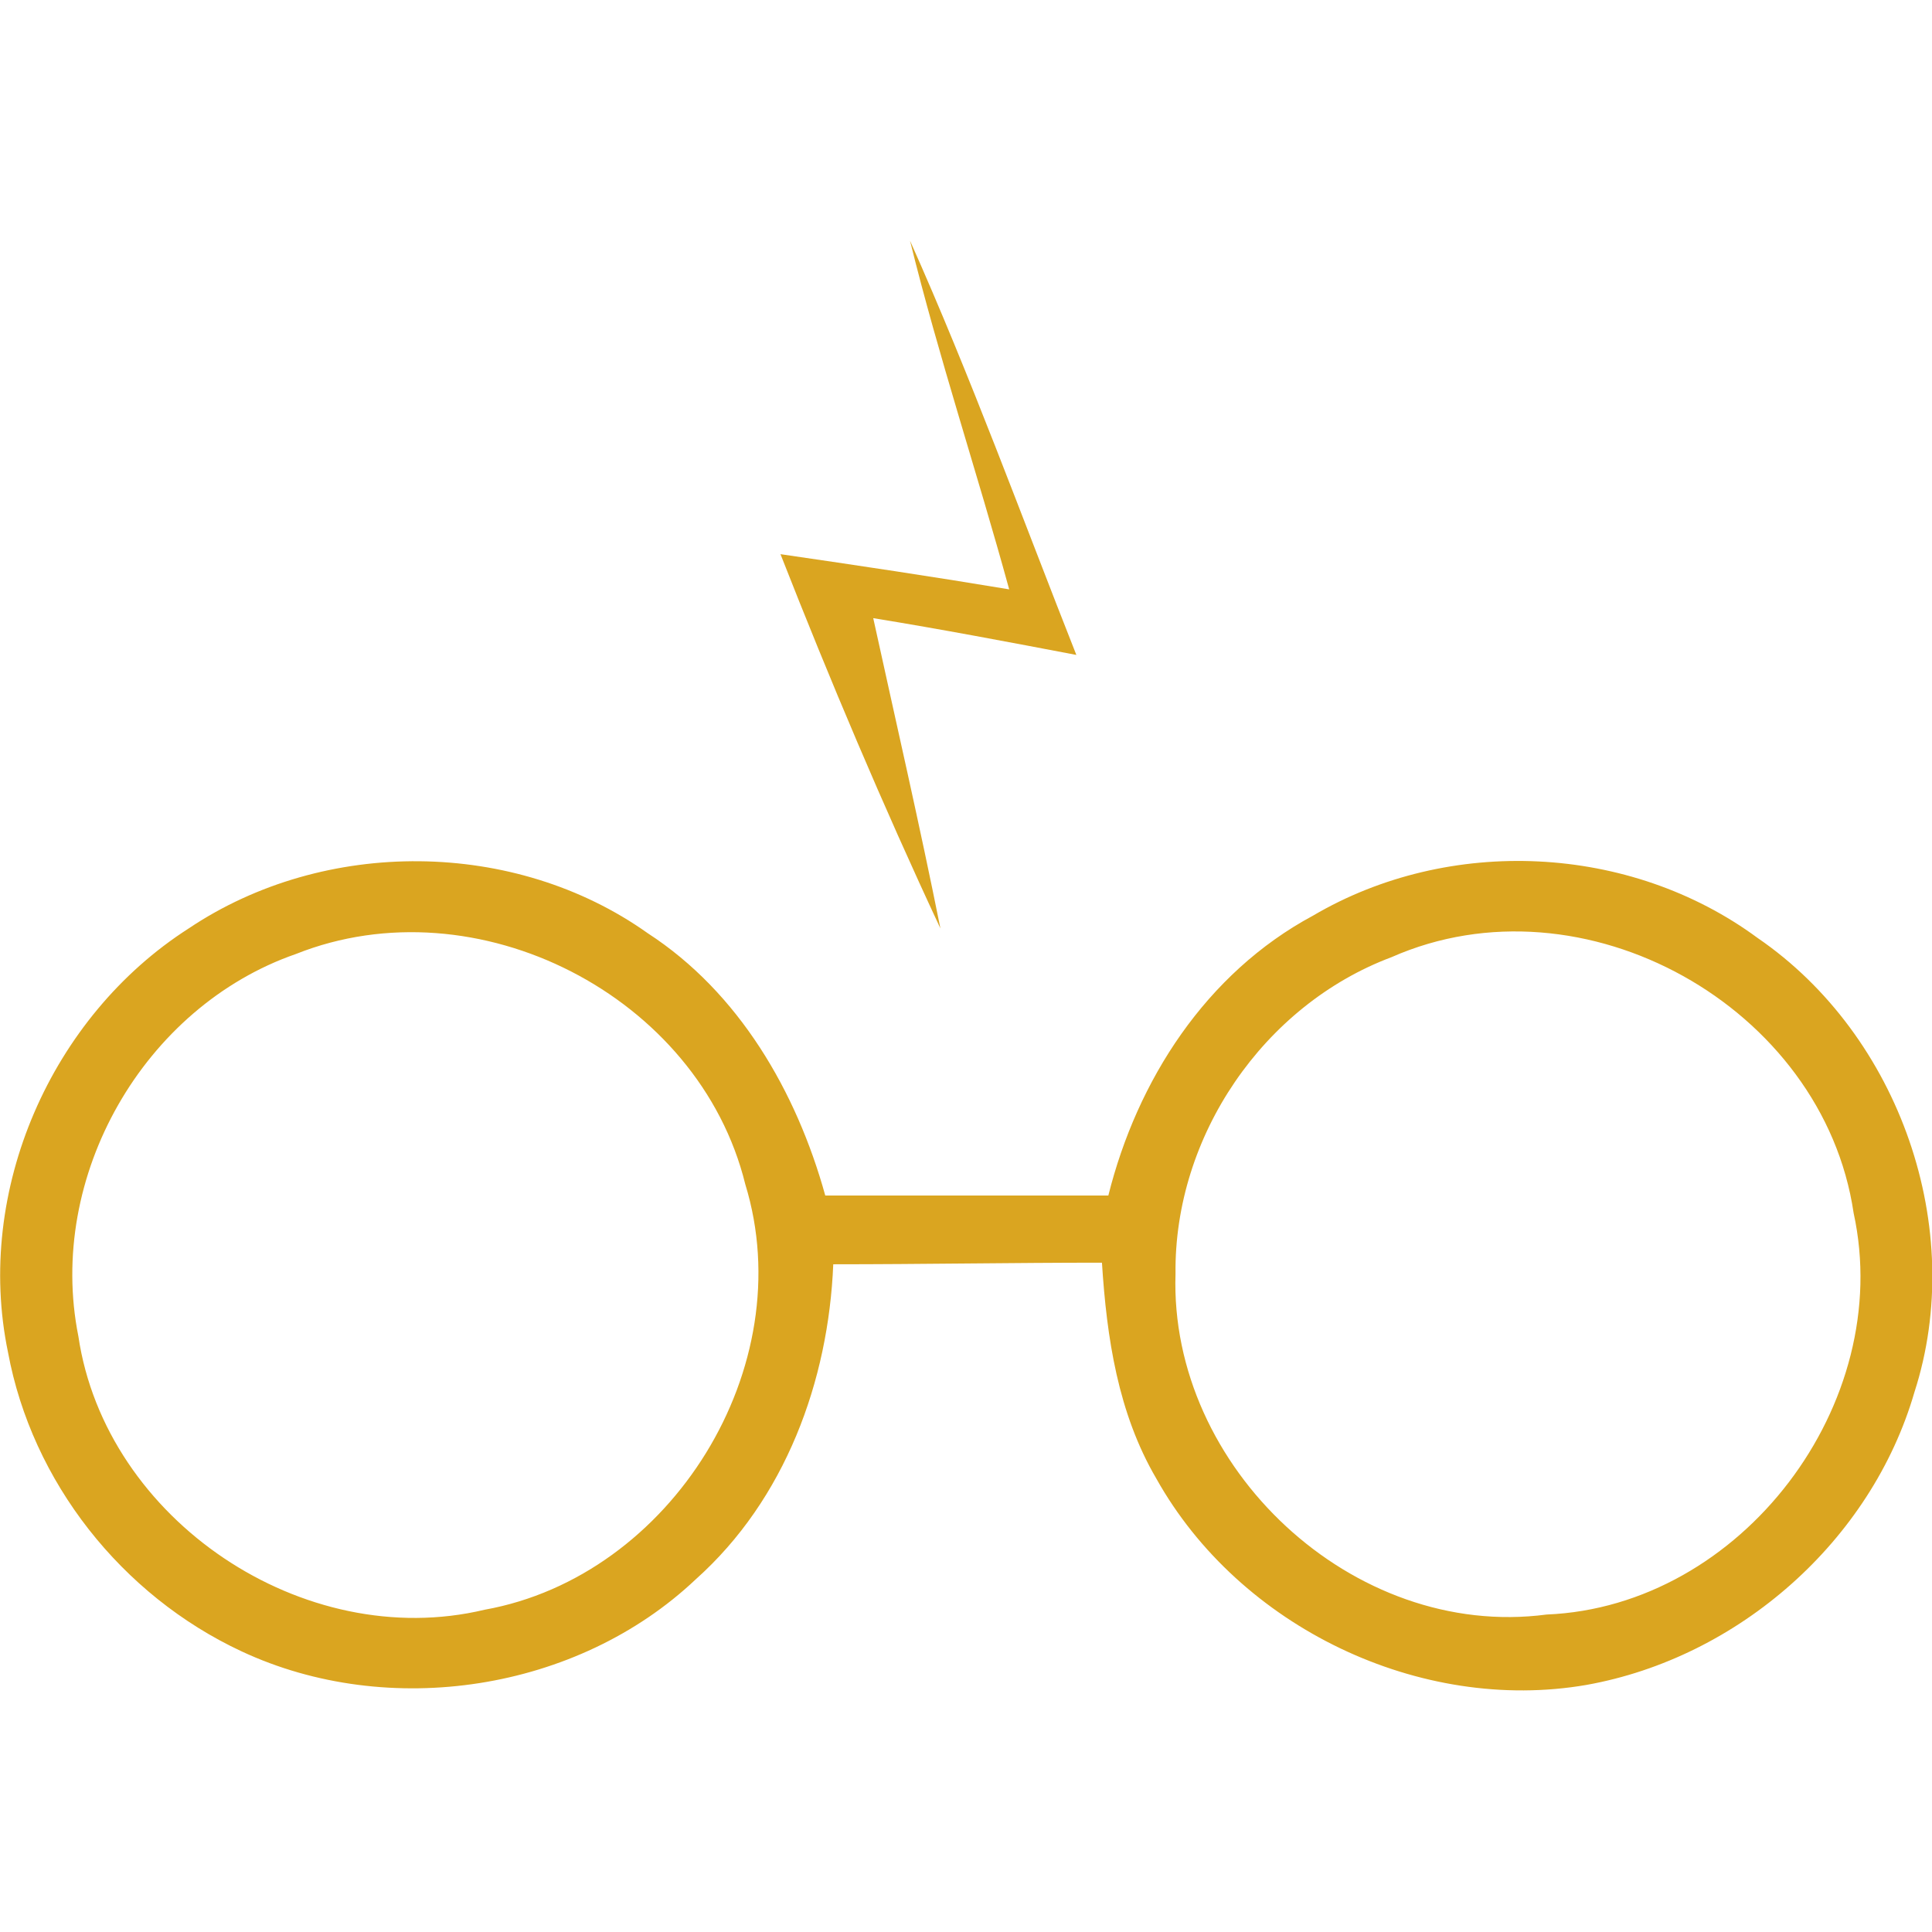 <svg id="SvgjsSvg1017" width="288" height="288" xmlns="http://www.w3.org/2000/svg" version="1.1" xmlns:xlink="http://www.w3.org/1999/xlink" xmlns:svgjs="http://svgjs.com/svgjs"><defs id="SvgjsDefs1018"></defs><g id="SvgjsG1019"><svg xmlns="http://www.w3.org/2000/svg" xmlns:svgjs="http://svgjs.com/svgjs" xmlns:xlink="http://www.w3.org/1999/xlink" width="288" height="288"><svg xmlns="http://www.w3.org/2000/svg" width="288" height="288" fill-rule="evenodd" clip-rule="evenodd" image-rendering="optimizeQuality" shape-rendering="geometricPrecision" text-rendering="geometricPrecision" viewBox="0 0 1208 907"><path fill="#daa520" d="M569 0c38,85 70,173 104,259 -42,-8 -84,-16 -127,-23 14,64 29,129 42,194 -36,-77 -69,-155 -100,-234 48,7 95,14 143,22 -20,-73 -44,-145 -62,-218z" class="color131011 svgShape color3a0ca3"></path><path fill="#daa520" d="M118 430c85,-57 204,-56 287,3 57,37 93,99 111,164 59,0 118,0 177,0 18,-72 61,-139 128,-175 85,-50 198,-45 278,14 89,61 131,182 98,284 -27,93 -110,166 -205,183 -104,18 -217,-36 -269,-129 -24,-41 -31,-88 -34,-135 -56,0 -112,1 -168,1 -3,73 -30,147 -86,197 -74,70 -192,88 -284,45 -75,-35 -131,-106 -146,-187 -21,-101 27,-210 113,-265zm67 16l0 0c-95,33 -156,139 -136,239 17,115 141,198 254,171 117,-21 198,-152 163,-266 -29,-118 -168,-189 -281,-144zm685 2l0 0c-80,30 -136,112 -135,198 -4,121 111,229 232,213 122,-5 218,-132 192,-251 -19,-129 -169,-213 -289,-160z" class="color131011 svgShape color3a0ca3"></path></svg></svg></g></svg>